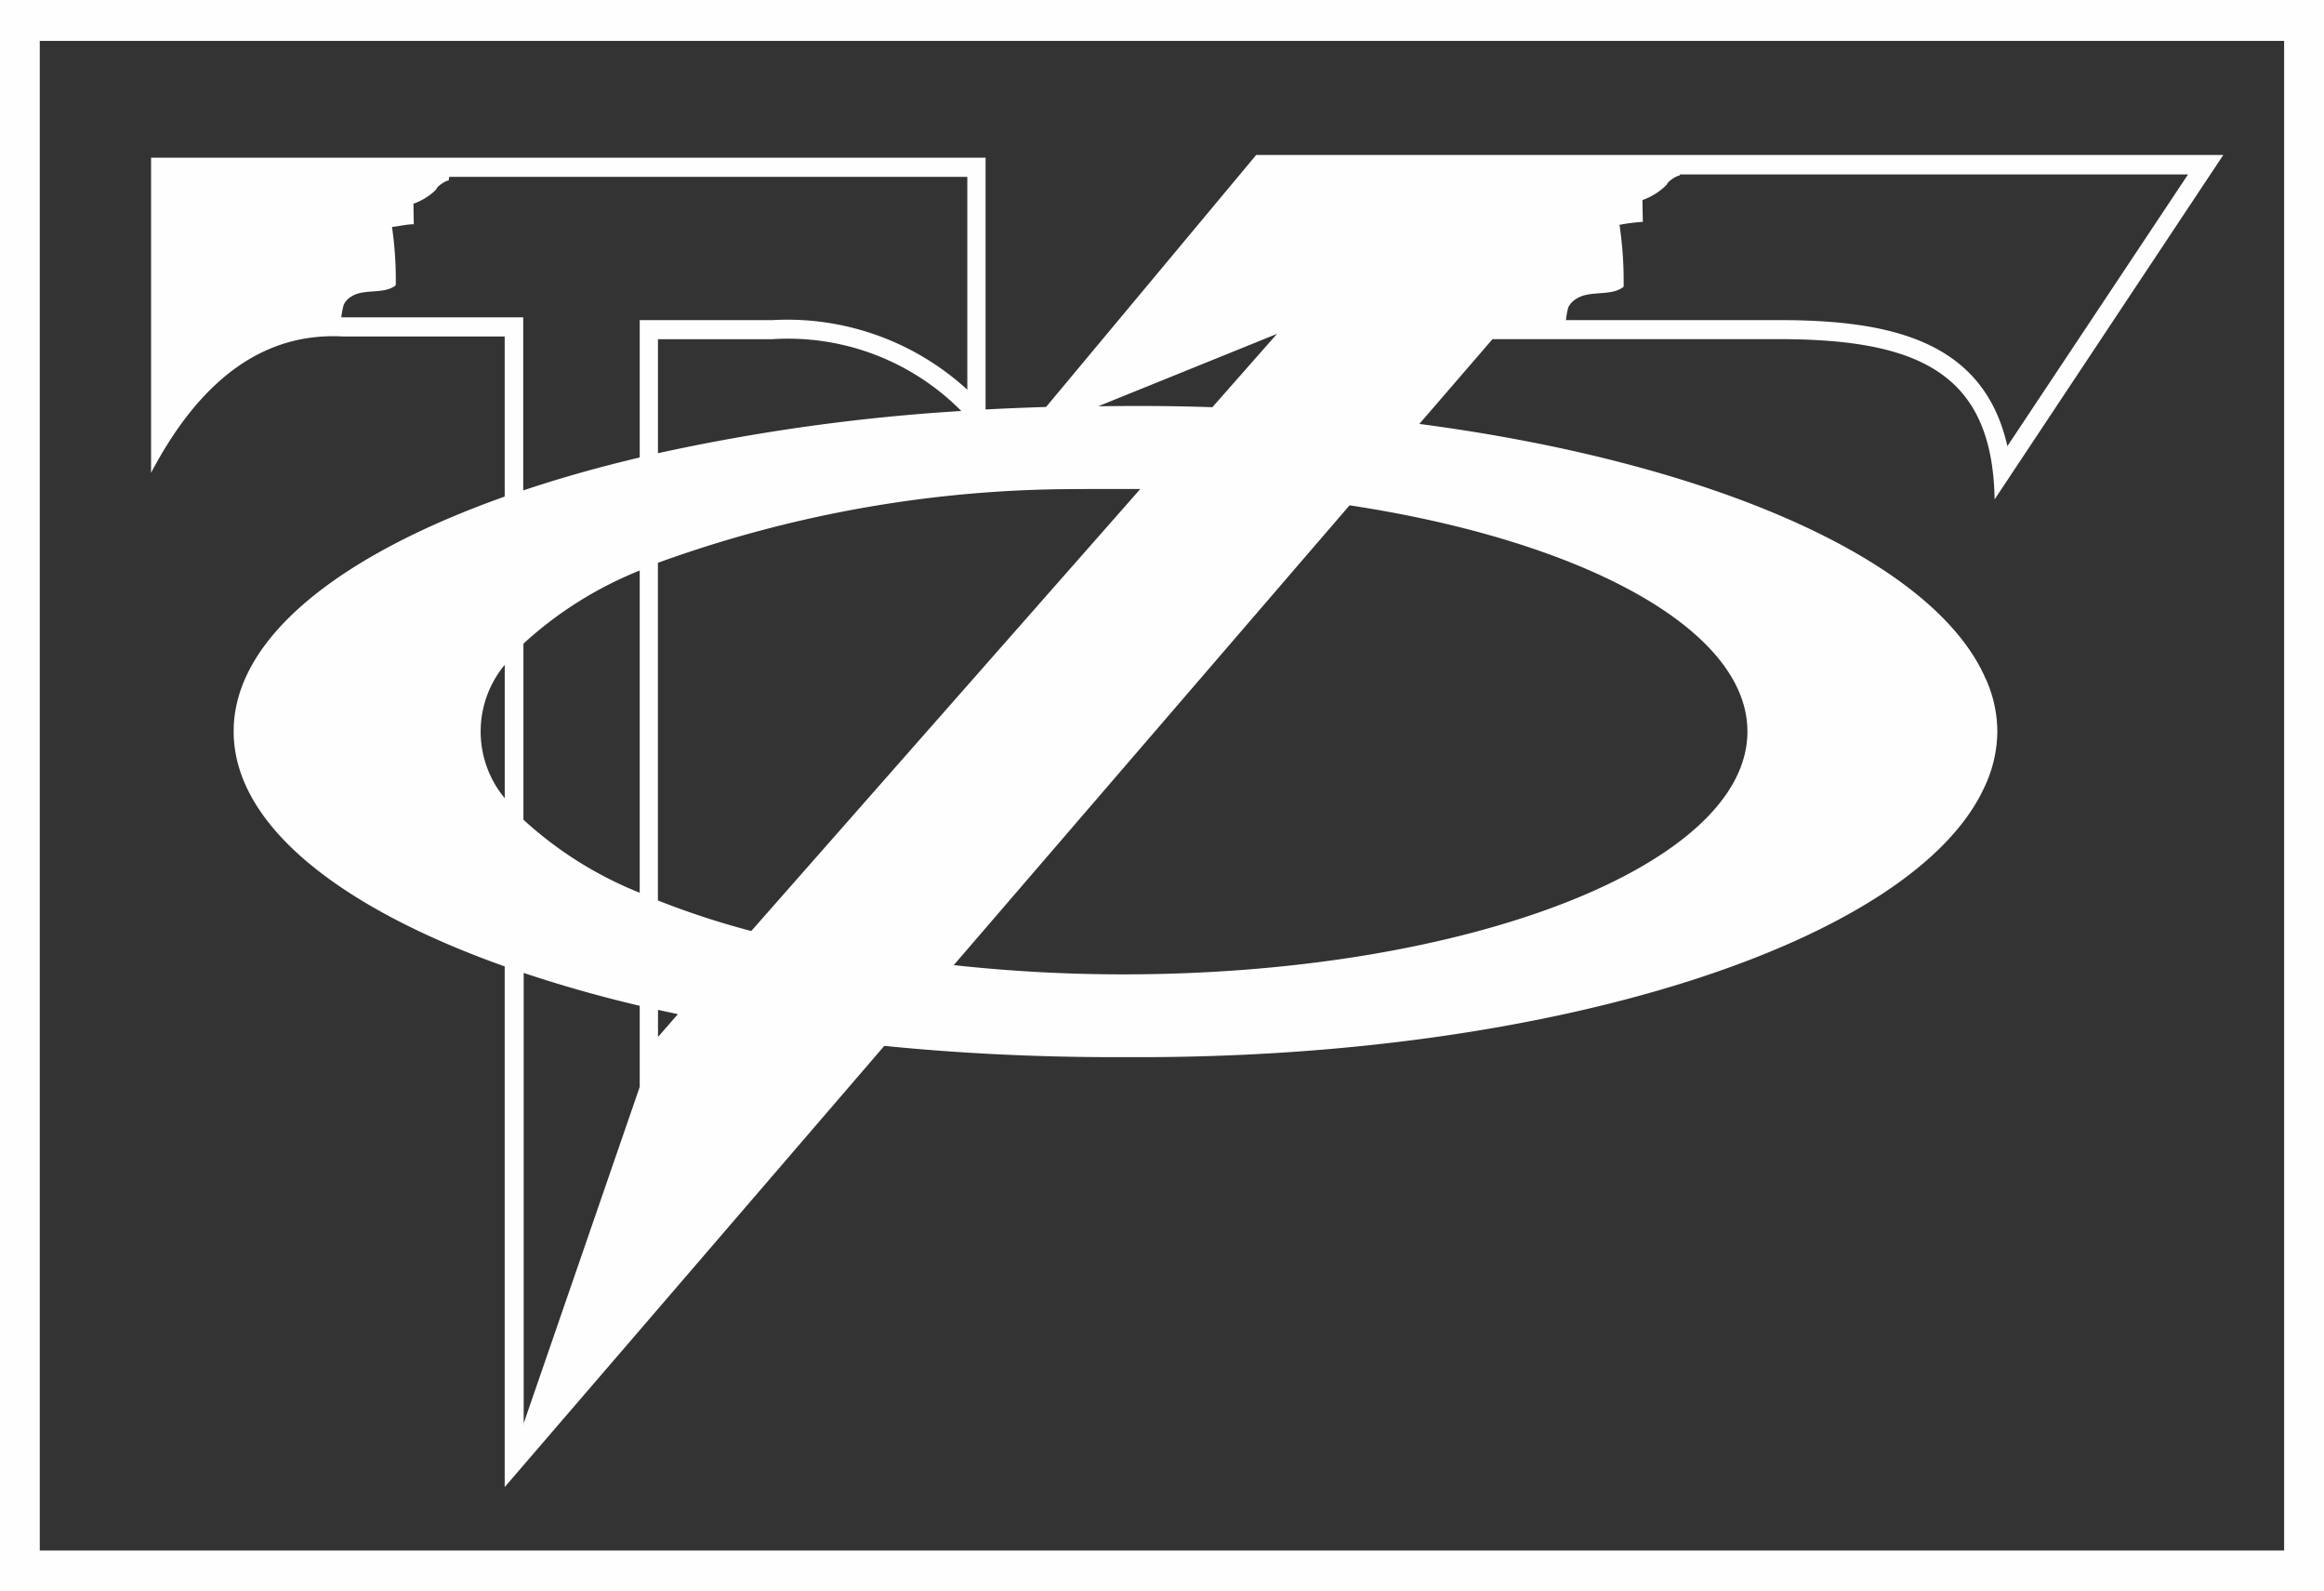 <svg xmlns="http://www.w3.org/2000/svg" width="46.748" height="32.001" viewBox="0 0 46.748 32.001">
  <rect x="0" y="0" width="46.748" height="32.001" fill="#333333" stroke="none"/>
  <g id="tatfondbank" transform="translate(0 0)">
    <path id="Path_92" data-name="Path 92" d="M0,0H46.748V32H0ZM.8,31.18H45.946V.822H.8Z" transform="translate(0 0)" fill="#fefefe" fill-rule="evenodd"/>
    <path id="Path_93" data-name="Path 93" d="M21.344,6.556c.5,0,.989.008,1.475.025l1.3-1.475L20.523,6.562C20.8,6.558,21.069,6.556,21.344,6.556Zm5.646.362c5.8.764,10.215,2.677,11.335,5.016q.024.051.045.1l.012.021a2.607,2.607,0,0,1,.227,1.047,2.655,2.655,0,0,1-.262,1.124c-1.413,3.074-8.507,5.425-17,5.425H20.87c-1.611,0-3.167-.078-4.65-.227L8.693,28.17l-.109.126V17.826C5.224,16.632,3.132,14.959,3.132,13.1s2.093-3.53,5.452-4.722V5.159H5.34Q2.985,5.026,1.471,7.9V1.563H18.257V6.626c.4-.021.806-.037,1.217-.05L23.7,1.509H43.154l-4.6,6.926c-.041-2.543-1.533-3.223-4.342-3.223H28.454l-1.467,1.7ZM11.668,18.7v.545l.4-.459Zm1.946-1.665L21.37,8.225l-.341,0c-.461,0-.915,0-1.363.006a24.69,24.69,0,0,0-8,1.479V16.5a16.524,16.524,0,0,0,1.876.614l.07-.076ZM25.578,8.555,17.617,17.8a31.209,31.209,0,0,0,3.413.186c6.914,0,12.552-2.194,12.552-4.883,0-2.066-3.326-3.838-8-4.549Zm-7.811-1.9a4.9,4.9,0,0,0-3.8-1.442h-2.3V7.506a39.786,39.786,0,0,1,6.1-.849ZM11.3,7.593V4.829h2.675a5.36,5.36,0,0,1,3.915,1.4V1.949H7.468a.626.626,0,0,0-.01.072c-.054,0-.248.12-.248.182a.069.069,0,0,0-.021.008V2.22a1.256,1.256,0,0,1-.44.269l.006.413c-.145,0-.291.039-.438.054a7.39,7.39,0,0,1,.076,1.171l-.008.008c-.238.182-.632.054-.886.221a.382.382,0,0,0-.153.165,1.531,1.531,0,0,0-.048.252l.048,0H8.957V8.254c.727-.244,1.508-.465,2.336-.661ZM29.929,4.829h4.282c2.227,0,4.119.4,4.6,2.535L42.445,1.9H32.224V1.92c-.06,0-.264.126-.264.194a.083.083,0,0,0-.025.008v.008a1.3,1.3,0,0,1-.465.285l.008.438a4.043,4.043,0,0,0-.469.06,7.782,7.782,0,0,1,.083,1.244l-.008.008c-.254.192-.671.058-.942.235a.407.407,0,0,0-.165.176,1.763,1.763,0,0,0-.045.252ZM8.961,14.876V11.336A7.681,7.681,0,0,1,11.3,9.865v6.48A7.679,7.679,0,0,1,8.961,14.876Zm-.376-.432a2.1,2.1,0,0,1,0-2.683v2.685Zm.374,12.591L11.3,20.25V18.618q-1.182-.277-2.334-.661v9.079Z" transform="translate(1.568 1.608)" fill="#fefefe" fill-rule="evenodd"/>
  </g>
</svg>
